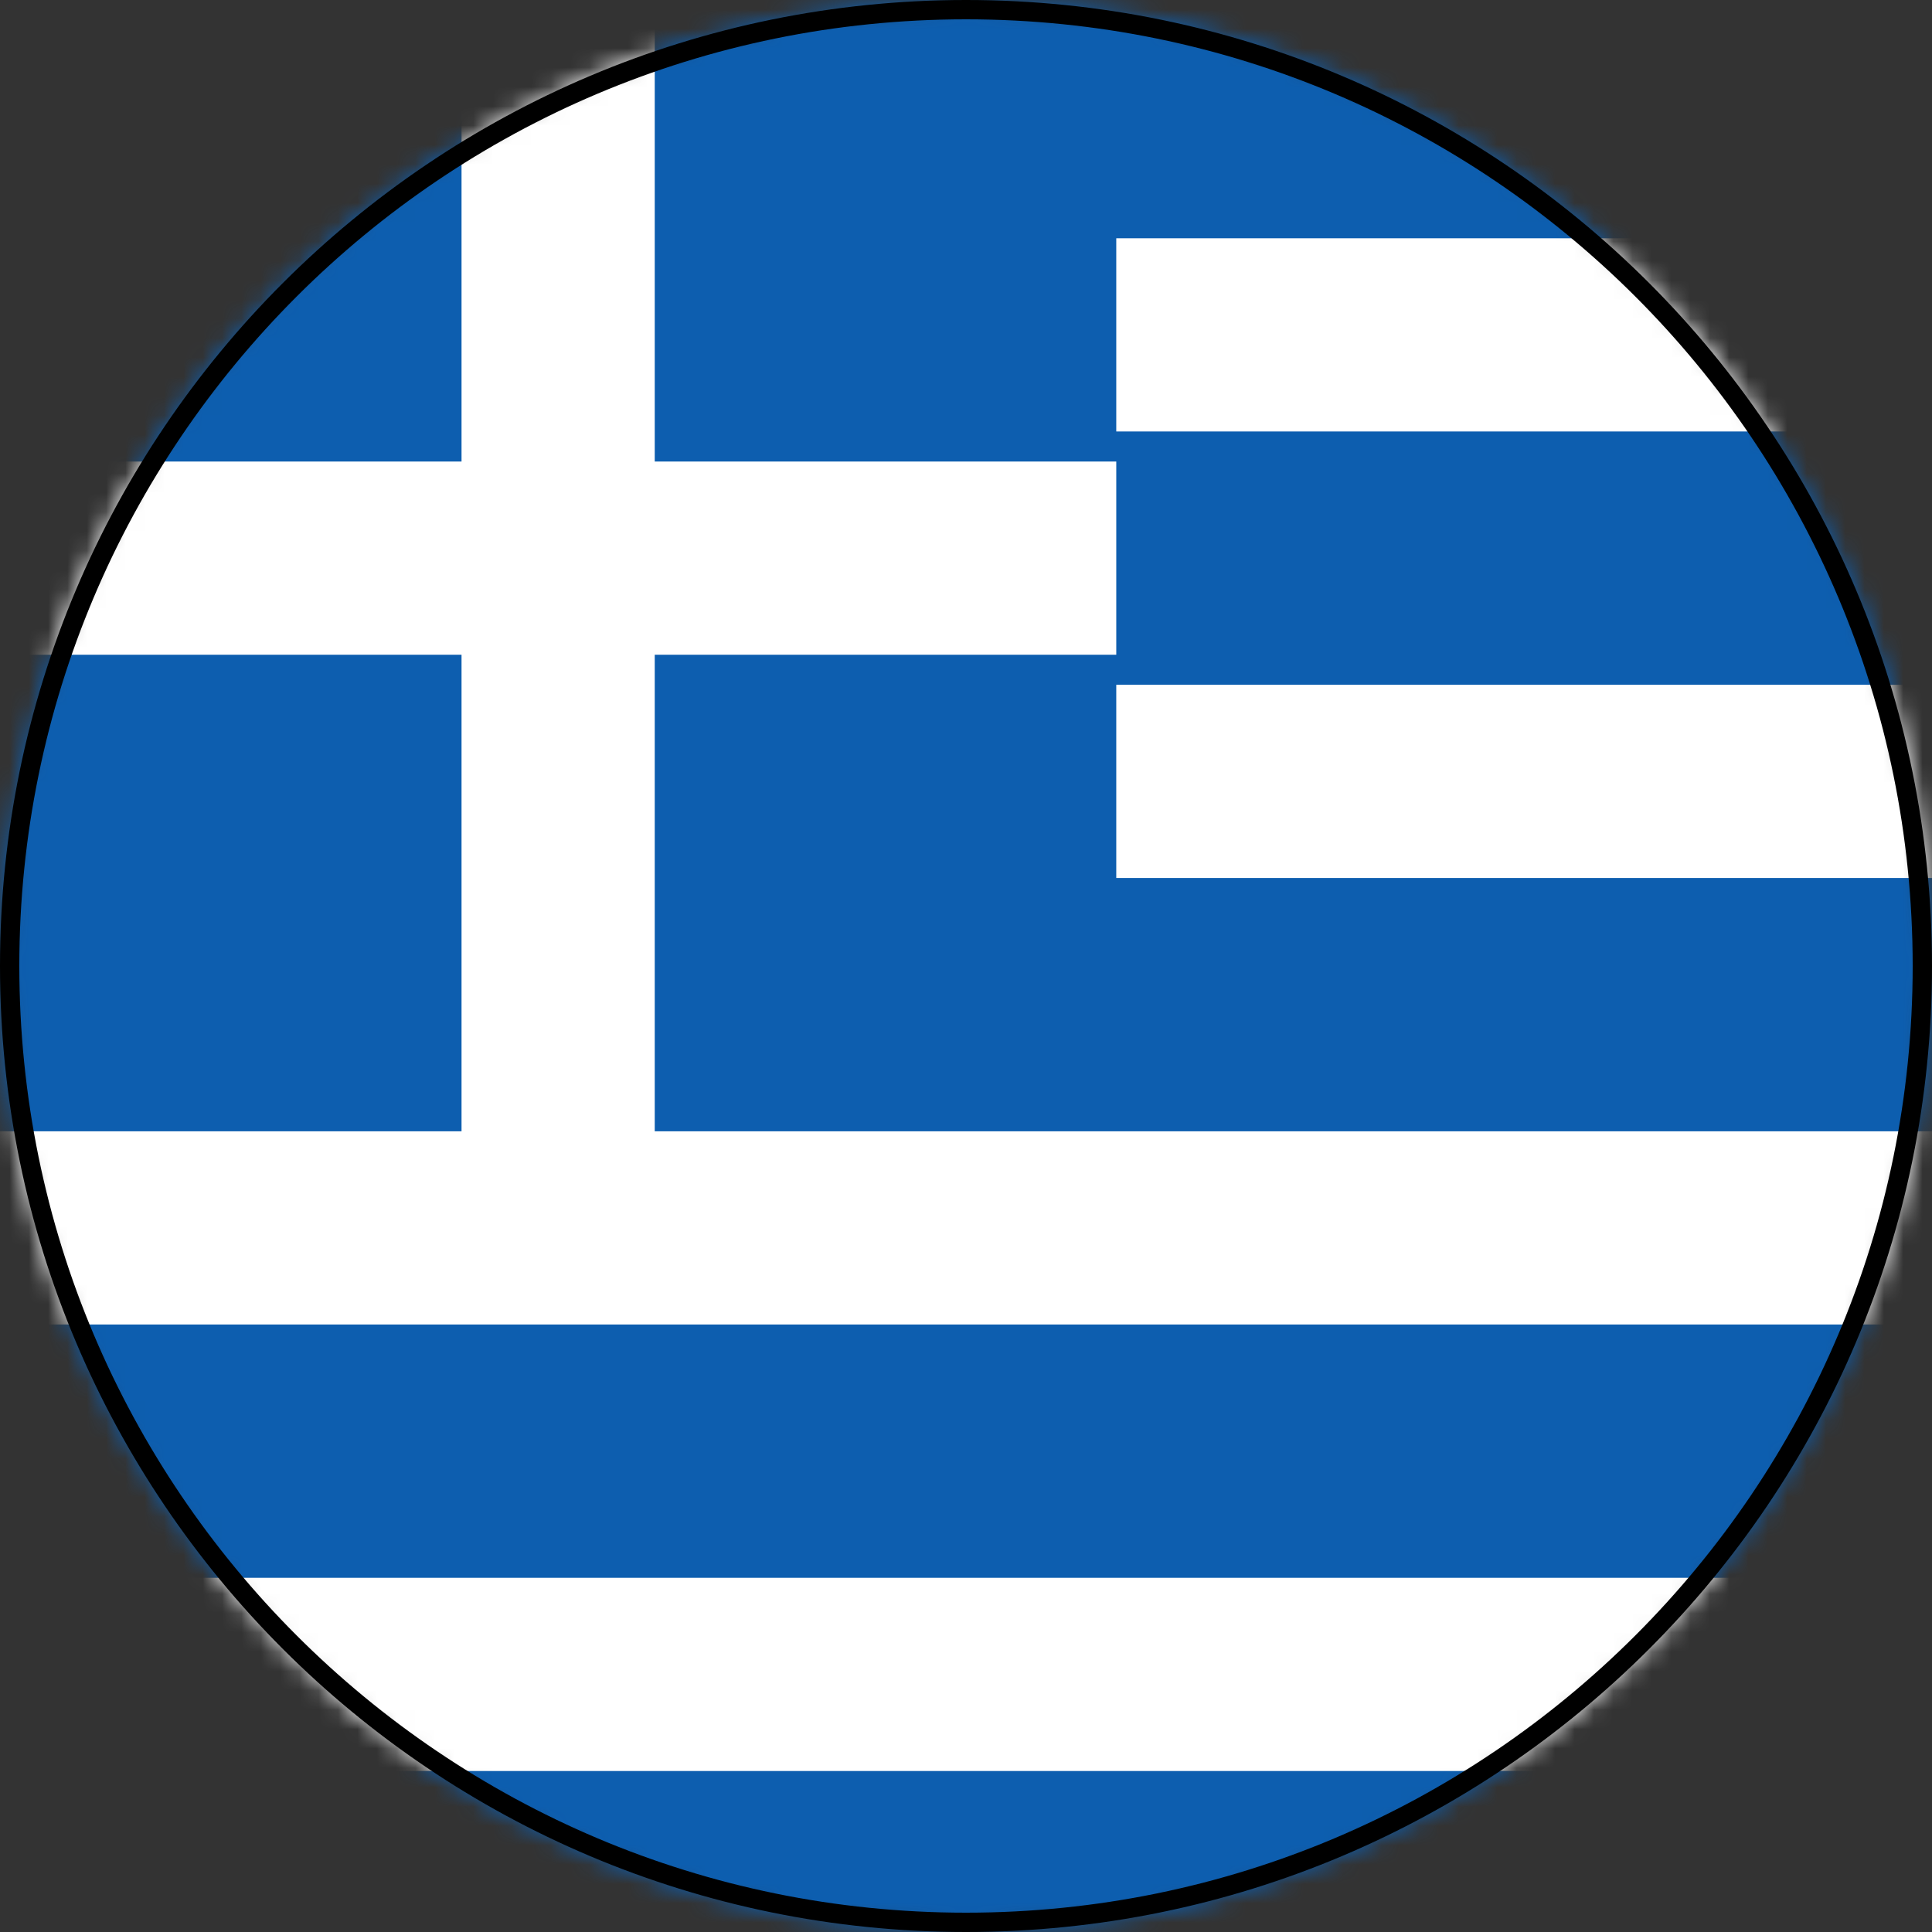 <svg width="100" height="100" viewBox="0 0 100 100" fill="none" xmlns="http://www.w3.org/2000/svg">
<rect x="0" y="0" width="100" height="100" fill="#333333" stroke="none"/>
<g clip-path="url(#clip0_657_6108)">
<mask id="mask0_657_6108" style="mask-type:alpha" maskUnits="userSpaceOnUse" x="0" y="0" width="100" height="100">
<path d="M50 100C77.614 100 100 77.614 100 50C100 22.386 77.614 0 50 0C22.386 0 0 22.386 0 50C0 77.614 22.386 100 50 100Z" fill="#D9D9D9"/>
</mask>
<g mask="url(#mask0_657_6108)">
<path d="M156 0H0V104H156V0Z" fill="#0D5EAF"/>
<path d="M28.889 0V63.556M0 28.889H57.778M57.778 17.333H156M57.778 40.444H156M0 63.556H156M0 86.667H156" stroke="white" stroke-width="10"/>
</g>
<path d="M99.5 50C99.5 77.338 77.338 99.5 50 99.5C22.662 99.5 0.5 77.338 0.5 50C0.5 22.662 22.662 0.5 50 0.5C77.338 0.5 99.5 22.662 99.5 50Z" stroke="black"/>
</g>
<defs>
<clipPath id="clip0_657_6108">
<rect width="100" height="100" fill="white"/>
</clipPath>
</defs>
</svg>
